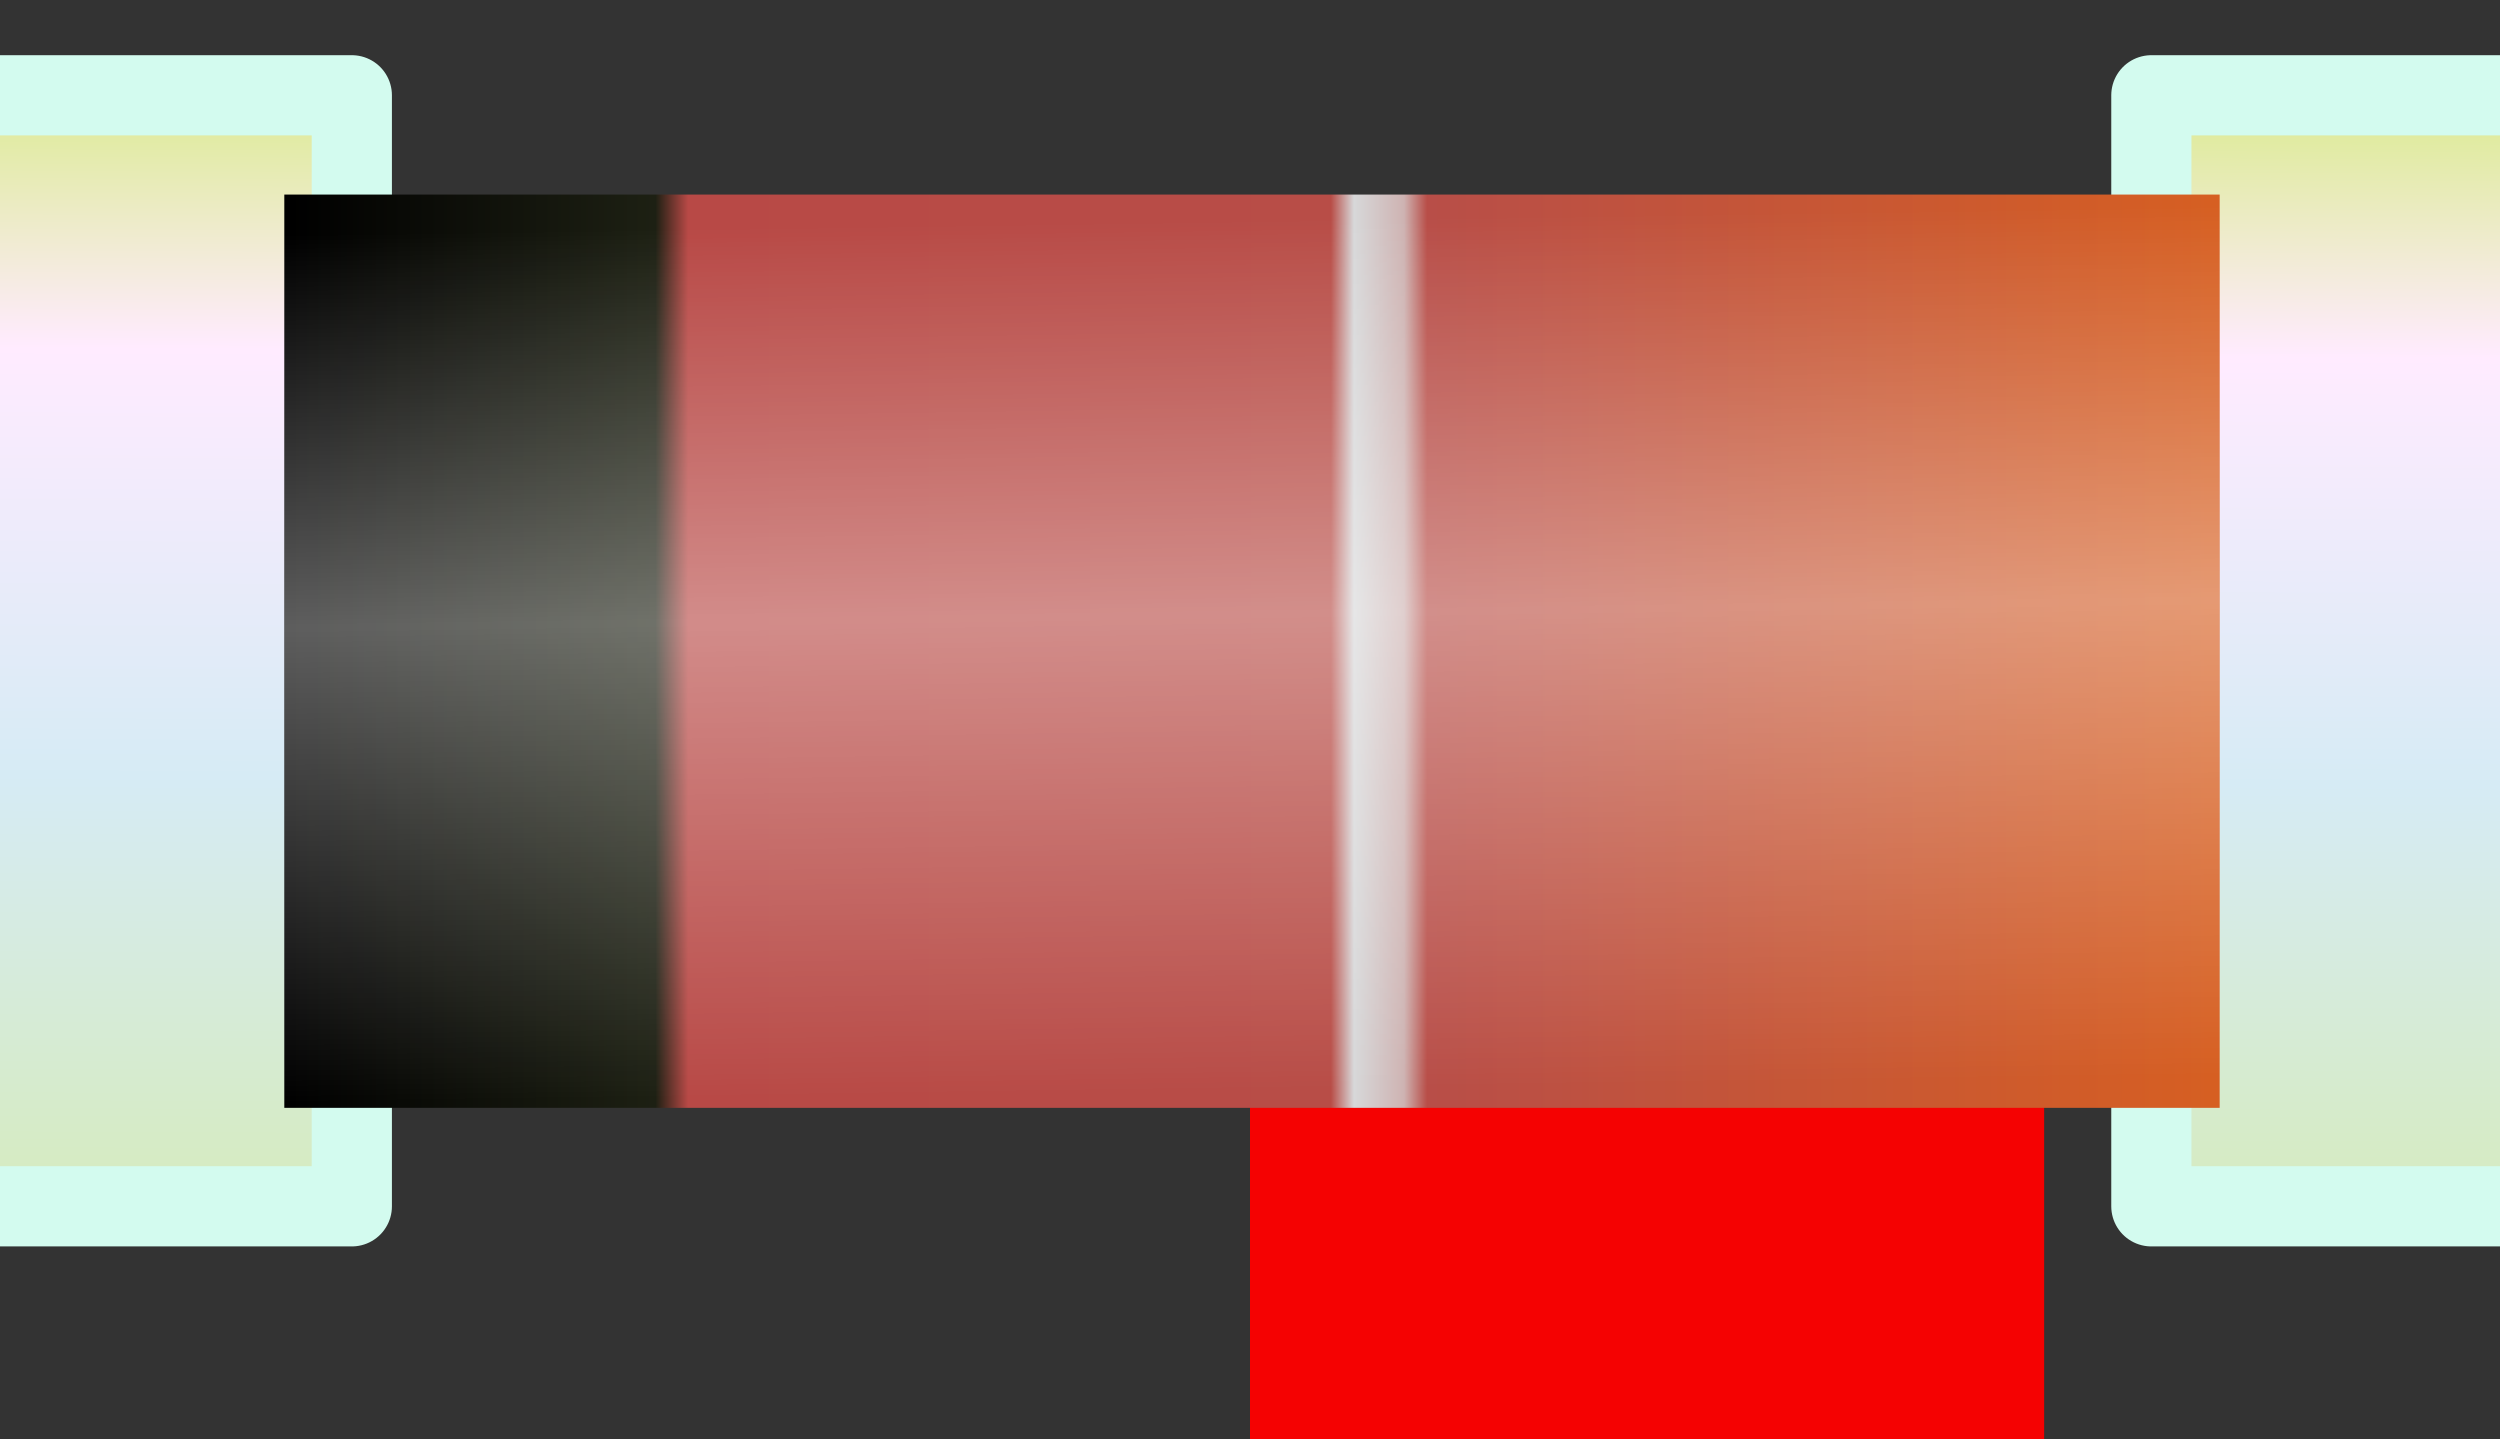 <?xml version="1.0" encoding="UTF-8" standalone="no"?>
<svg
   sodipodi:docname="Diode-MiniMELF_Standard.svg"
   inkscape:version="1.1.2 (0a00cf5339, 2022-02-04)"
   version="1.1"
   id="svg2"
   width="3.148mm"
   height="1.812mm"
   viewBox="0 0 3.148 1.812"
   xmlns:inkscape="http://www.inkscape.org/namespaces/inkscape"
   xmlns:sodipodi="http://sodipodi.sourceforge.net/DTD/sodipodi-0.dtd"
   xmlns:xlink="http://www.w3.org/1999/xlink"
   xmlns="http://www.w3.org/2000/svg"
   xmlns:svg="http://www.w3.org/2000/svg"
   xmlns:rdf="http://www.w3.org/1999/02/22-rdf-syntax-ns#"
   xmlns:cc="http://creativecommons.org/ns#"
   xmlns:dc="http://purl.org/dc/elements/1.1/">
  <rect x="0" y="0" width="3.148" height="1.812" fill="#333333" stroke="none"/>
  <defs
     id="defs13">
    <linearGradient
       inkscape:collect="always"
       id="linearGradient6022-1">
      <stop
         style="stop-color:#ffffff;stop-opacity:0"
         offset="0"
         id="stop6018" />
      <stop
         style="stop-color:#ffffff;stop-opacity:0.366"
         offset="0.453"
         id="stop6415" />
      <stop
         style="stop-color:#ffffff;stop-opacity:0"
         offset="1"
         id="stop6020" />
    </linearGradient>
    <linearGradient
       inkscape:collect="always"
       id="linearGradient4269">
      <stop
         style="stop-color:#000000;stop-opacity:1"
         offset="0"
         id="stop4265" />
      <stop
         style="stop-color:#1d2013;stop-opacity:1;"
         offset="0.19"
         id="stop4467" />
      <stop
         style="stop-color:#b84946;stop-opacity:1"
         offset="0.207"
         id="stop4401" />
      <stop
         style="stop-color:#b84d47;stop-opacity:1;"
         offset="0.541"
         id="stop5047" />
      <stop
         style="stop-color:#d7d8d9;stop-opacity:1"
         offset="0.553"
         id="stop5113" />
      <stop
         style="stop-color:#ceb3b2;stop-opacity:1;"
         offset="0.579"
         id="stop5371" />
      <stop
         style="stop-color:#b84e48;stop-opacity:1;"
         offset="0.591"
         id="stop4725" />
      <stop
         style="stop-color:#d65f22;stop-opacity:1"
         offset="1"
         id="stop4267" />
    </linearGradient>
    <linearGradient
       inkscape:collect="always"
       id="linearGradient1383">
      <stop
         style="stop-color:#d6eb81;stop-opacity:1"
         offset="0"
         id="stop1379" />
      <stop
         style="stop-color:#ffebff;stop-opacity:1"
         offset="0.257"
         id="stop2093" />
      <stop
         style="stop-color:#d6ebf5;stop-opacity:1"
         offset="0.627"
         id="stop1899" />
      <stop
         style="stop-color:#d6ebbe;stop-opacity:1"
         offset="1"
         id="stop1381" />
    </linearGradient>
    <linearGradient
       inkscape:collect="always"
       xlink:href="#linearGradient1383"
       id="linearGradient1385"
       x1="0.141"
       y1="-0.011"
       x2="0.133"
       y2="1.574"
       gradientUnits="userSpaceOnUse"
       gradientTransform="matrix(1.115,0,0,0.918,-0.179,0.074)" />
    <linearGradient
       inkscape:collect="always"
       xlink:href="#linearGradient4269"
       id="linearGradient4271"
       x1="0.358"
       y1="0.82"
       x2="2.795"
       y2="0.82"
       gradientUnits="userSpaceOnUse" />
    <linearGradient
       inkscape:collect="always"
       xlink:href="#linearGradient6022-1"
       id="linearGradient6024"
       x1="1.784"
       y1="0.271"
       x2="1.8"
       y2="1.372"
       gradientUnits="userSpaceOnUse" />
  </defs>
  <sodipodi:namedview
     inkscape:current-layer="svg2"
     inkscape:window-maximized="1"
     inkscape:window-y="27"
     inkscape:window-x="74"
     inkscape:cy="4.8777101"
     inkscape:cx="3.0718778"
     inkscape:zoom="50.946037"
     showgrid="true"
     id="namedview11"
     inkscape:window-height="1536"
     inkscape:window-width="2486"
     inkscape:pageshadow="2"
     inkscape:pageopacity="0"
     guidetolerance="10"
     gridtolerance="10"
     objecttolerance="10"
     borderopacity="1"
     bordercolor="#666666"
     pagecolor="#ffffff"
     inkscape:pagecheckerboard="0"
     inkscape:document-units="mm"
     units="in" />
  <path
     d="M -0.123,1.519 V 0.12 H 0.443 V 1.519 Z m 3.399,0 V 0.12 H 2.709 V 1.519 Z"
     id="leads"
     style="opacity:1;fill:url(#linearGradient1385);fill-opacity:1;stroke:#d3fbef;stroke-width:0.101;stroke-linecap:round;stroke-linejoin:round;stroke-miterlimit:4;stroke-dasharray:none;stroke-opacity:1"
     sodipodi:nodetypes="cccccccccc" />
  <rect
     style="opacity:0.95;fill:#ff0000;fill-opacity:1;fill-rule:nonzero;stroke:none;stroke-width:3.5;stroke-linecap:round;stroke-linejoin:bevel;stroke-miterlimit:4;stroke-dasharray:none;stroke-opacity:1"
     id="origin"
     width="1"
     height="1"
     x="1.574"
     y="0.812" />
  <rect
     style="fill:url(#linearGradient4271);fill-opacity:1;stroke:none;stroke-width:0.1;stroke-linejoin:round;stroke-miterlimit:4;stroke-dasharray:none;stroke-opacity:1"
     id="rect4139"
     width="2.437"
     height="1.15"
     x="0.358"
     y="0.245" />
  <rect
     style="fill:url(#linearGradient6024);fill-opacity:1;stroke:none;stroke-width:0.1;stroke-linejoin:round;stroke-miterlimit:4;stroke-dasharray:none;stroke-opacity:1"
     id="rect4139-9"
     width="2.437"
     height="1.15"
     x="0.358"
     y="0.245" />
</svg>
